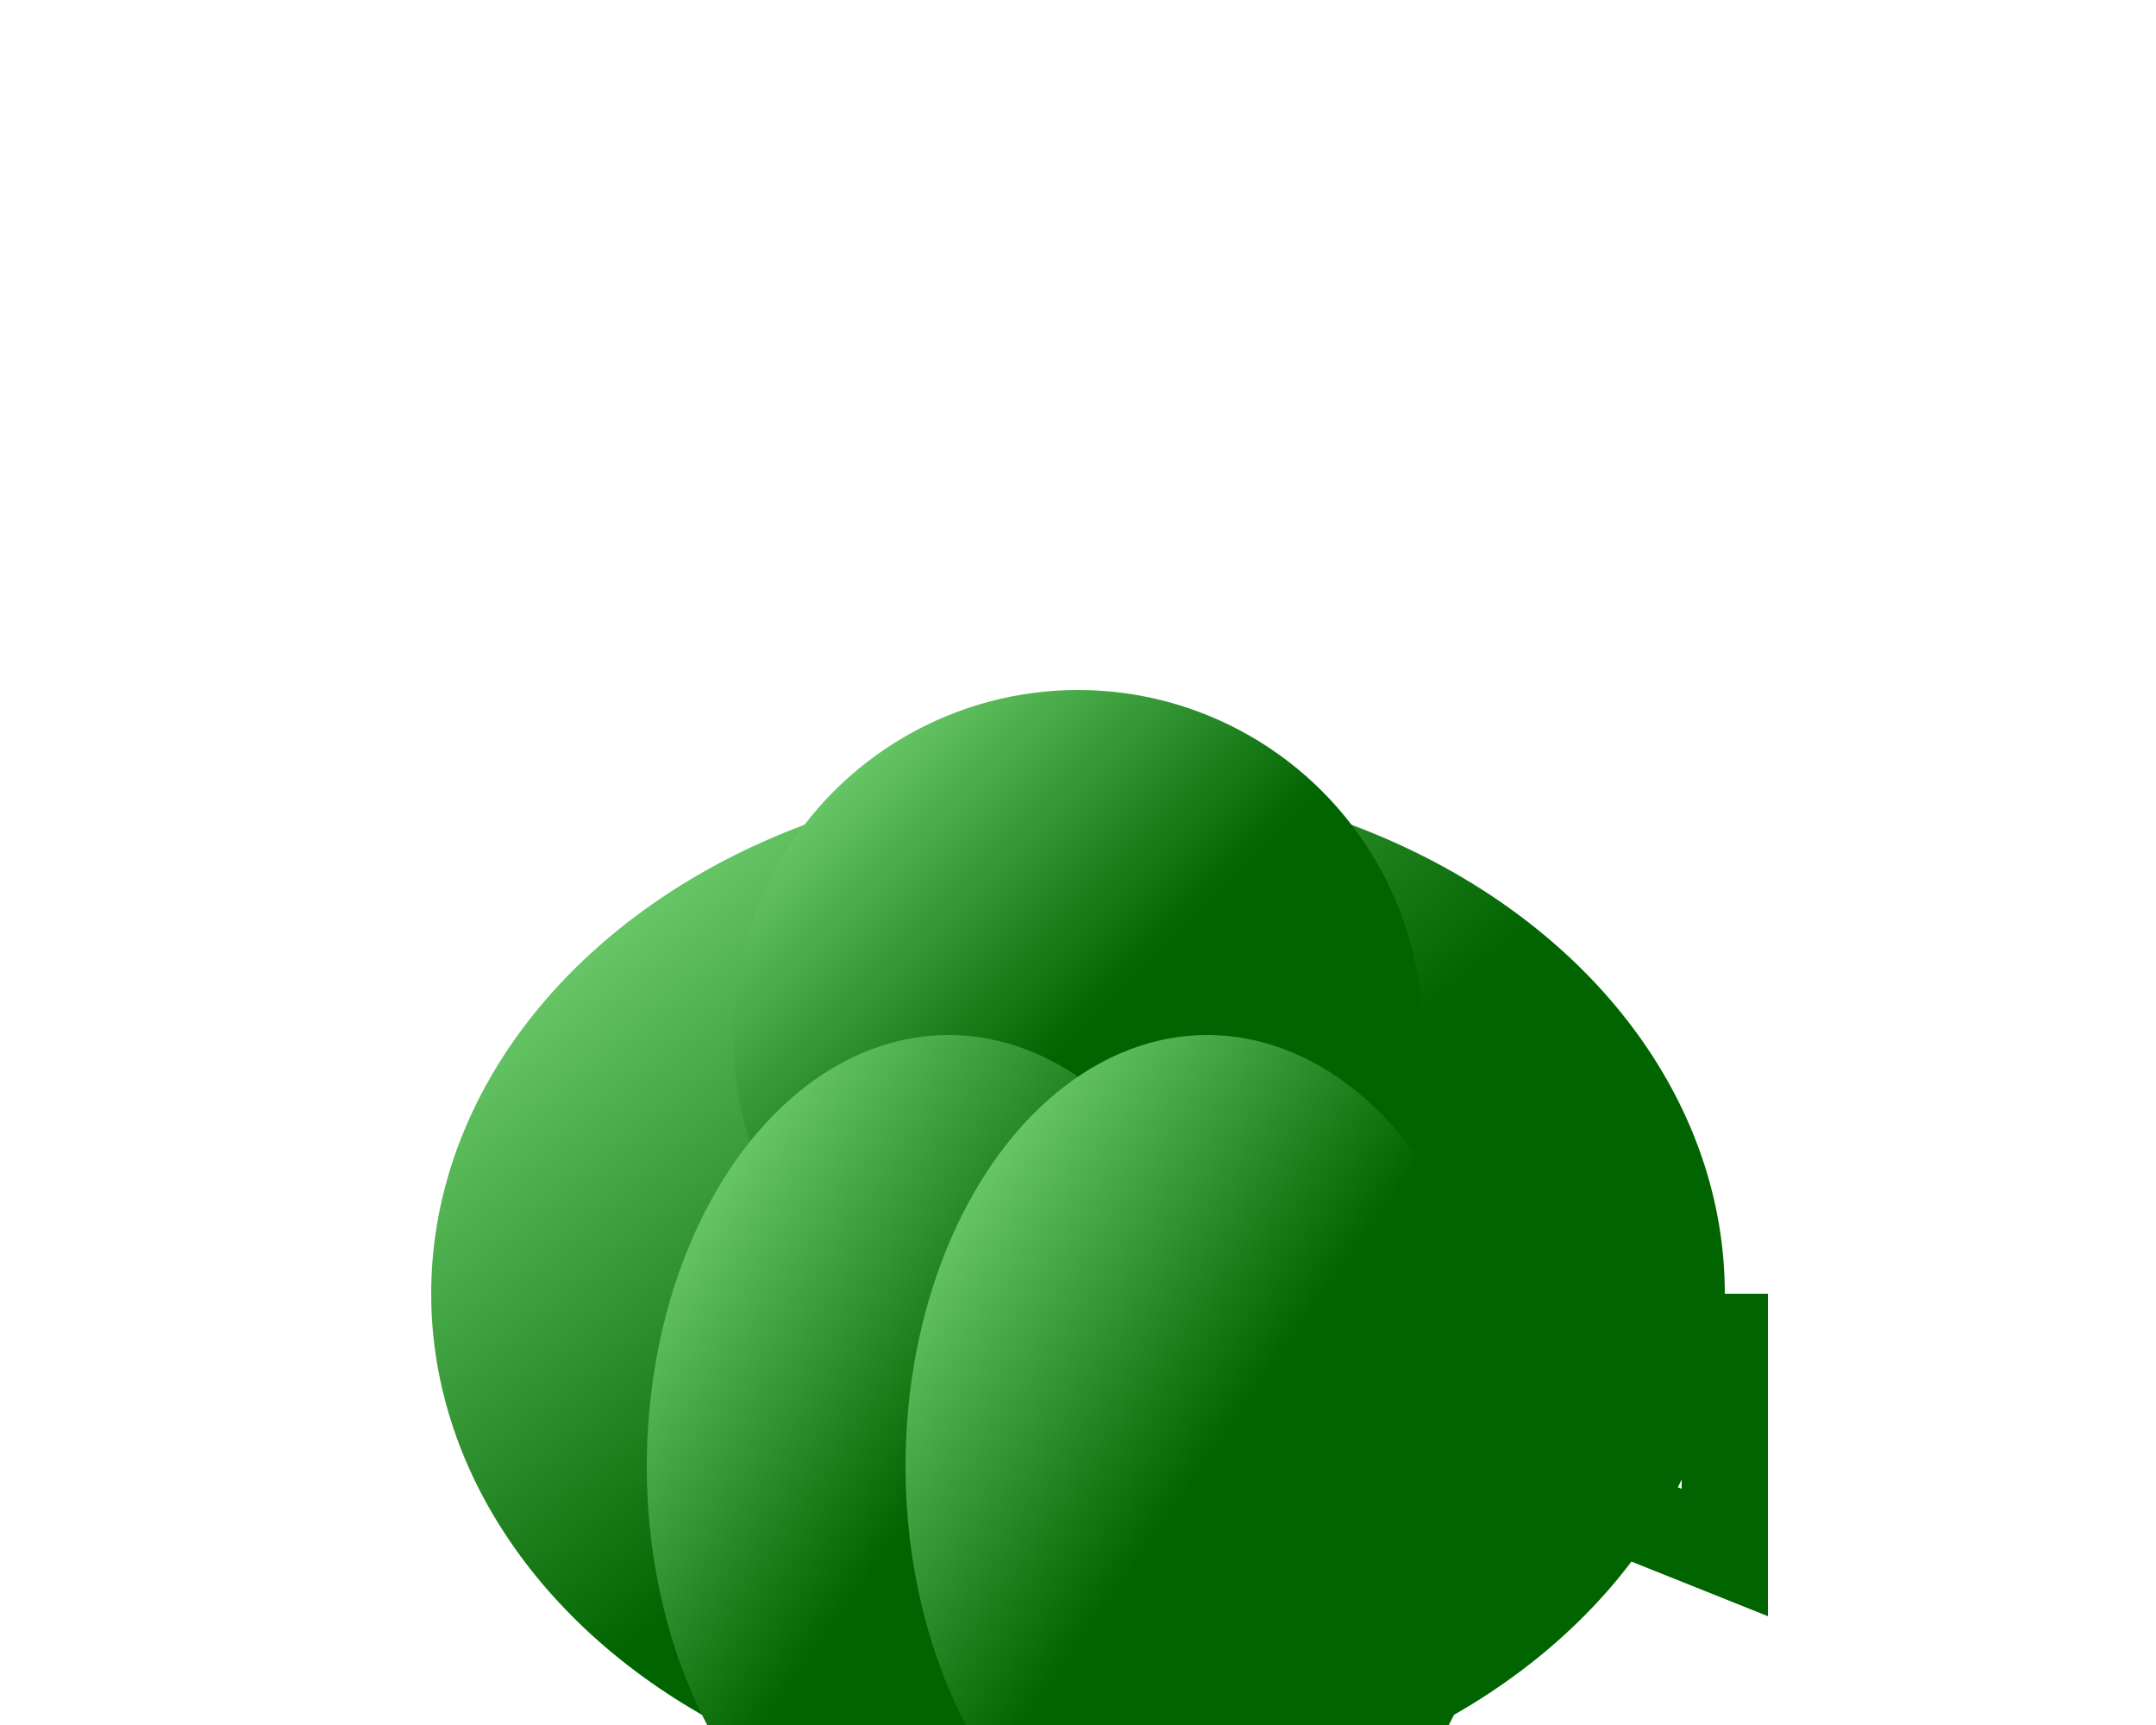 <svg width="500" height="400" xmlns="http://www.w3.org/2000/svg">
  <defs>
    <linearGradient id="greenGradient" x1="0%" y1="0%" x2="100%" y2="100%">
      <stop offset="0%" style="stop-color:lightgreen;"/>
      <stop offset="50%" style="stop-color:darkgreen;"/>
    </linearGradient>
  </defs>

  <!-- Body -->
  <ellipse cx="250" cy="300" rx="150" ry="120" fill="url(#greenGradient)"/>

  <!-- Head -->
  <circle cx="250" cy="240" r="80" fill="url(#greenGradient)"/>

  <!-- Hind legs -->
  <ellipse cx="220" cy="340" rx="70" ry="100" fill="url(#greenGradient)"/>
  <ellipse cx="280" cy="340" rx="70" ry="100" fill="url(#greenGradient)"/>

  <!-- Tail -->
  <polyline points="350,340 400,360 400,300" stroke="darkgreen" fill="transparent" stroke-width="20"/>
</svg>